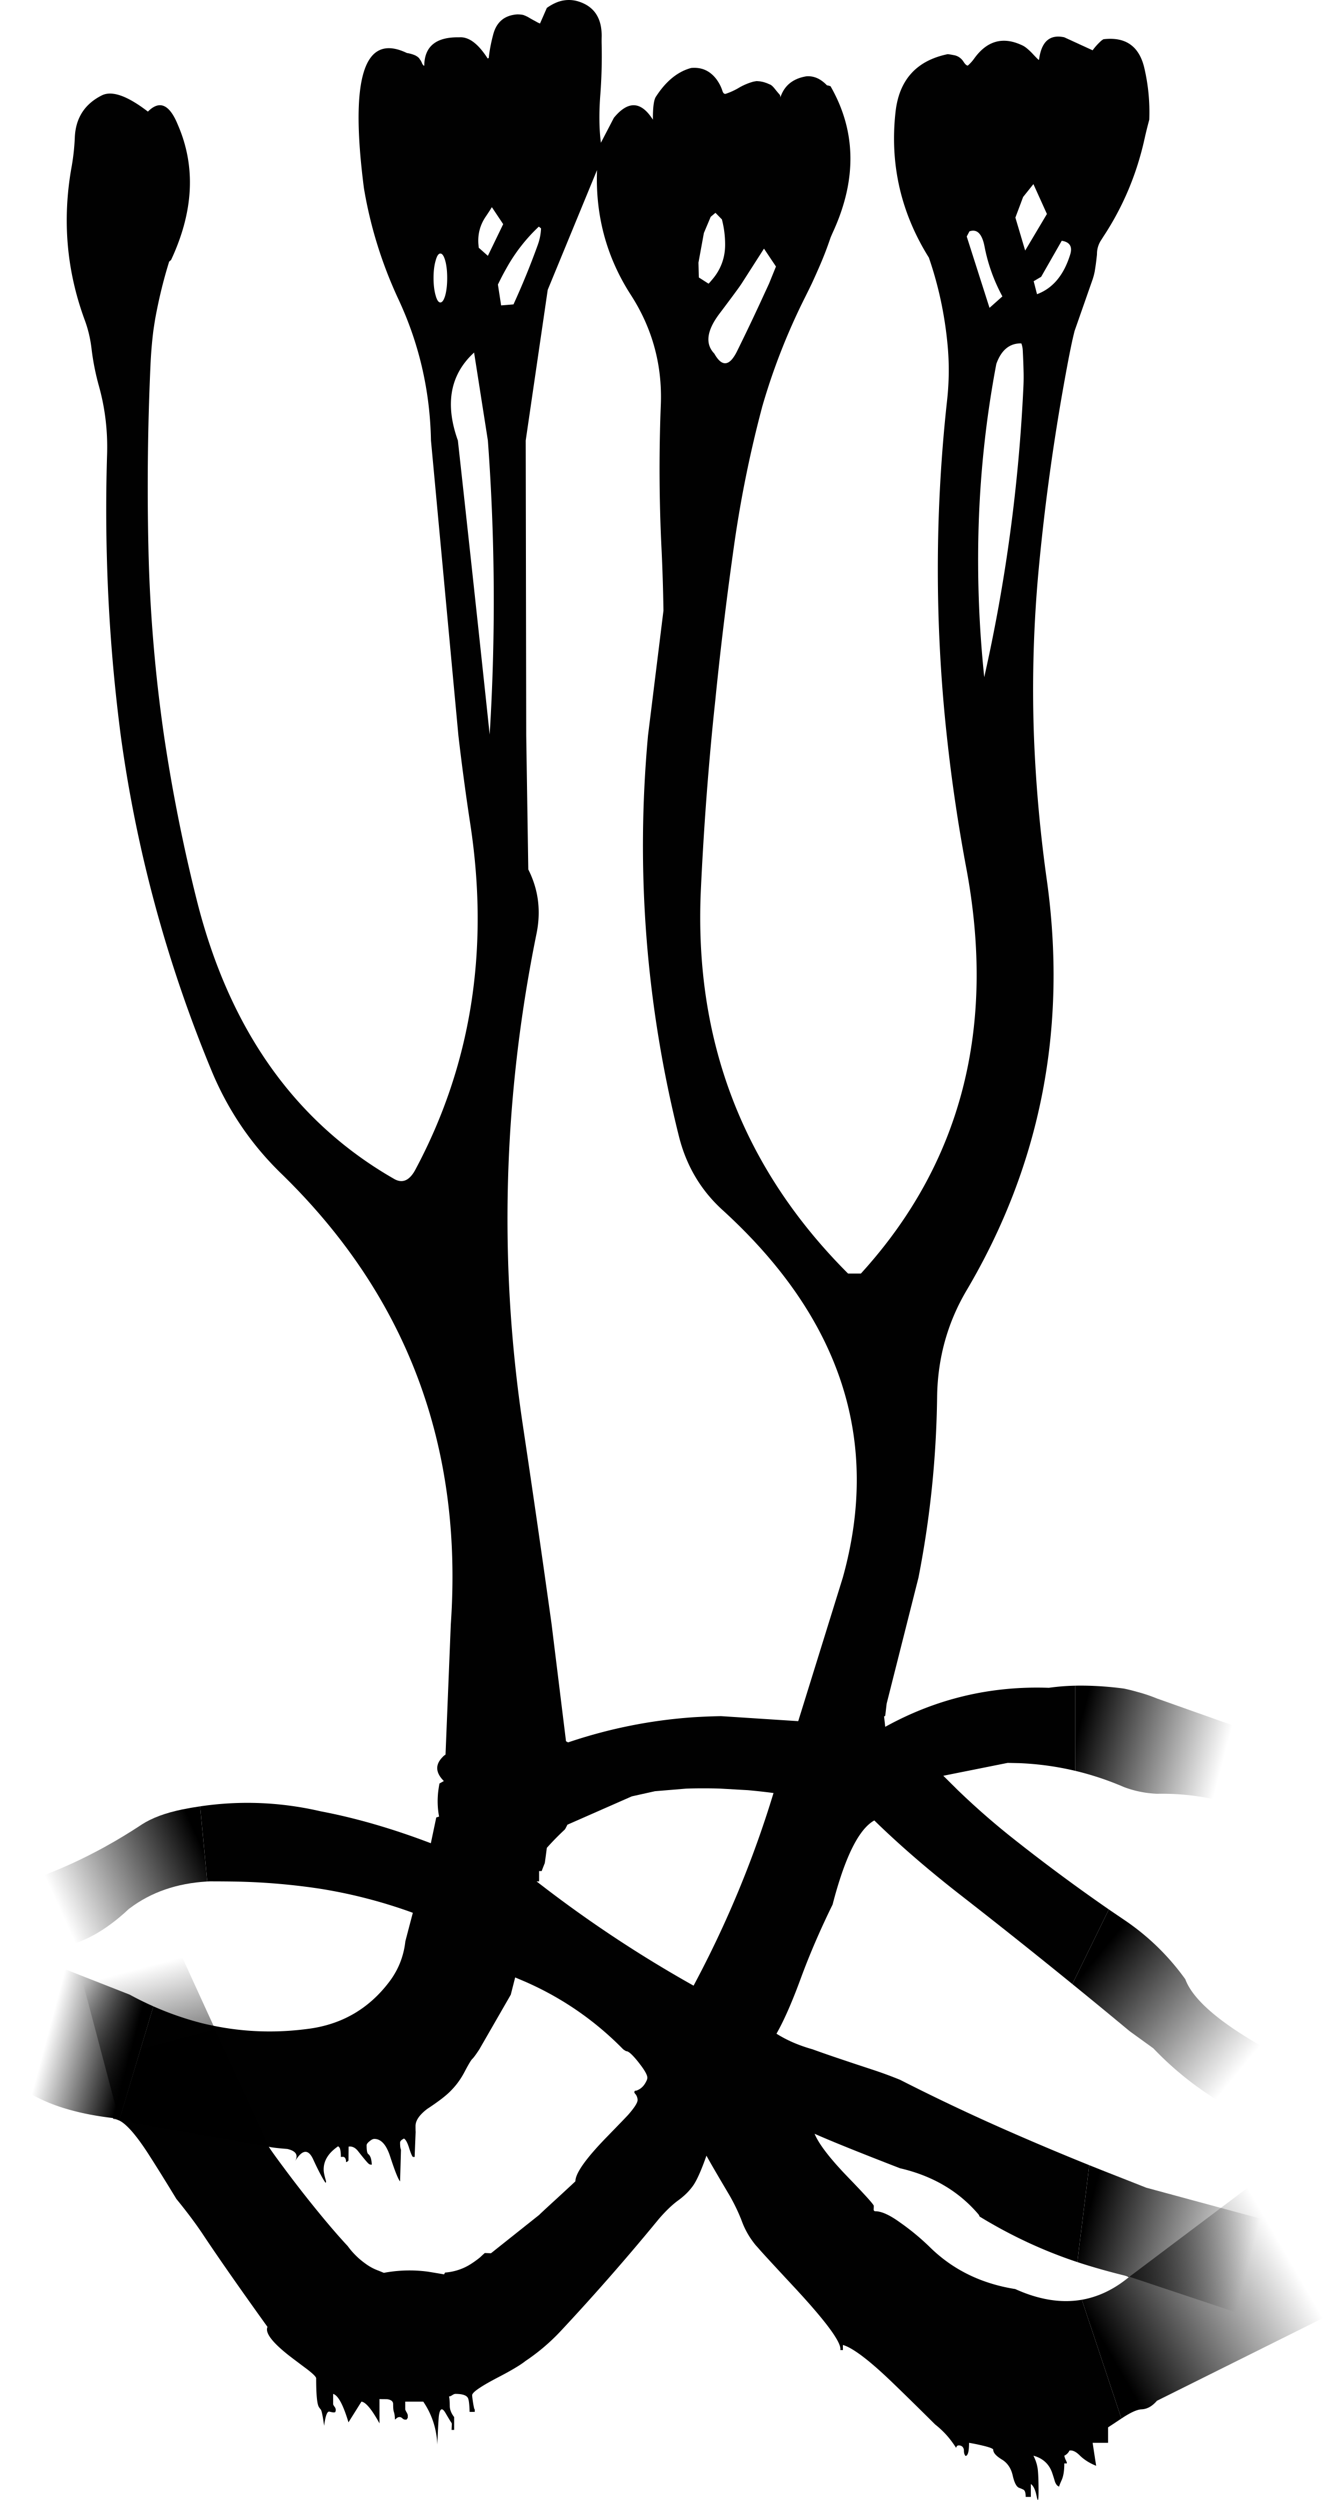 <svg xmlns="http://www.w3.org/2000/svg" xmlns:dc="http://dublincore.org/documents/dcmi-terms/" height="970.68" version="1.2" viewBox="0 0 521.65 970.68" width="521.65" overflow="inherit"><path d="M417.6 654.509v33.05a114.978 114.978 0 0 0-21.649-2.975l-4.55-.101-25 5 5.649 5.601a293.53 293.53 0 0 0 20 17.6 711.18 711.18 0 0 0 38.65 28.7l-14.175 28.975a2588.8 2588.8 0 0 0-43.125-34.325c-12.666-9.846-23.933-19.579-33.801-29.199-6.028 3.345-11.428 14.228-16.199 32.649-4.838 9.866-8.955 19.416-12.351 28.65-3.389 9.235-6.538 16.401-9.45 21.5 4.053 2.562 8.72 4.578 14 6.05 4.034 1.5 11.784 4.134 23.25 7.9a164.47 164.47 0 0 1 10.75 3.949 807.713 807.713 0 0 0 44.551 21 1089.249 1089.249 0 0 0 28.949 12.15l-4.649 37.625c-13.161-4.366-25.812-10.258-37.95-17.675-.1-.3-.233-.566-.4-.8-7.666-9.034-17.833-15.017-30.5-17.95-16.1-6.233-27.166-10.7-33.199-13.4 1.666 4.033 6.05 9.717 13.149 17.05 6.566 6.801 9.851 10.45 9.851 10.95 0 .334-.017.816-.051 1.45.034.434.267.65.7.65 2.367 0 5.55 1.449 9.55 4.35a92.909 92.909 0 0 1 11.551 9.55c8.899 8.767 19.966 14.2 33.199 16.3 9.19 4.161 17.808 5.544 25.851 4.15l15.375 46.125a598.472 598.472 0 0 1-5.175 3.425v6h-6c.526 3.483.984 6.459 1.375 8.925-2.561-1.021-4.686-2.362-6.375-4.024-1.467-1.467-2.801-2.101-4-1.9a4.174 4.174 0 0 1-2 2c.133.667.35 1.283.649 1.851.233.433.351.816.351 1.149h-1c0 2.767-.334 4.9-1 6.4-.667 1.5-1 2.366-1 2.6-.7-.2-1.25-.85-1.65-1.95a85.335 85.335 0 0 0-1.1-3.5c-1.233-3.399-3.65-5.583-7.25-6.55.933 1.833 1.5 3.633 1.699 5.4.2 1.768.301 4.551.301 8.35 0 3.799-.25 4.457-.75 1.976-.5-2.483-1.25-4.059-2.25-4.726v5h-2c0-1.333-.217-2.217-.65-2.649-.234-.2-.867-.492-1.9-.875-1.031-.384-1.864-1.983-2.5-4.801-.635-2.816-2.052-4.892-4.25-6.225-2.199-1.333-3.299-2.583-3.3-3.75 0-.434-1.416-.983-4.25-1.65a78.697 78.697 0 0 0-5.149-1.05c0 3.334-.45 5.033-1.351 5.101-.434-.434-.649-1.134-.649-2.101a2.07 2.07 0 0 0-.551-1.45c-.366-.366-.85-.55-1.449-.55-.4 0-.684.167-.851.5a.966.966 0 0 0-.149.5 43.32 43.32 0 0 0-2.101-3c-1.7-2.233-3.733-4.283-6.1-6.149-6.033-6-11.417-11.284-16.15-15.851-9.133-8.833-15.684-13.833-19.649-15v2h-1c.566-2.866-5.534-11.149-18.301-24.85-7.699-8.267-12.133-13.084-13.3-14.45-.434-.5-.85-.967-1.25-1.4-2.033-2.466-3.649-5.116-4.85-7.949-.3-.733-.584-1.467-.851-2.2-.199-.467-.416-.983-.649-1.55a72.501 72.501 0 0 0-4.15-8.2c-4.566-7.7-7.45-12.667-8.649-14.9-2.013 5.729-3.754 9.629-5.226 11.7-1.474 2.07-3.391 3.962-5.75 5.675-2.353 1.716-4.878 4.141-7.575 7.275a898.006 898.006 0 0 1-38.149 43.55 78.542 78.542 0 0 1-13.55 11.5c-1.967 1.566-5.417 3.634-10.35 6.2-6.933 3.6-10.4 5.967-10.4 7.1 0 .5.117 1.483.35 2.95.233 1.434.417 2.267.55 2.5l.1.05v1h-2c-.066-2.767-.267-4.533-.6-5.3-.5-1.134-2.133-1.7-4.9-1.7-.333 0-.75.167-1.25.5-.5.334-.917.5-1.25.5.167.5.267 1.717.3 3.65 0 1.434.566 2.883 1.7 4.35v5h-1l.1-2.35c-.067-.3-.15-.5-.25-.601-.136-.131-.861-1.322-2.175-3.574-1.31-2.258-2.177-1.924-2.6 1-.114.783-.322 4.509-.625 11.175-.254-6.108-2.07-11.658-5.45-16.65h-7v3c.033.233.217.634.55 1.2.3.5.45.934.45 1.3 0 .467-.017.75-.05.851a2.562 2.562 0 0 1-.25.35c-.1.1-.133.184-.1.25-.033.033-.25.05-.65.05-.333 0-.684-.166-1.05-.5-.367-.333-.716-.5-1.05-.5-.4 0-.733.101-1 .3a27.02 27.02 0 0 0-.85.7c-.033-1.366-.167-2.35-.4-2.95-.2-.566-.3-1.6-.3-3.1 0-1.066-.8-1.7-2.4-1.9-1.7 0-2.667-.017-2.9-.05v9.45c-2.967-5.4-5.3-8.217-7-8.45l-5.05 8.05c-2.033-6.8-4.017-10.483-5.95-11.05v4c.033.233.217.566.55 1 .3.4.45.783.45 1.15 0 .666-.017.8-.05.399-.033.101-.05.233-.05.4-.066.167-.316.25-.75.25-.233 0-.75-.1-1.55-.3-.9-.267-1.6 1.566-2.1 5.5-.5-3.601-.917-5.684-1.25-6.25a9.04 9.04 0 0 1-.85-1.15c-.667-1.233-1-4.916-1-11.05 0-.533-1.117-1.667-3.35-3.4-3.034-2.267-5.4-4.05-7.1-5.35-6.667-5.233-9.483-8.967-8.45-11.2-10.967-15.267-19.433-27.399-25.4-36.399-2.767-4.101-6.1-8.534-10-13.301-4.133-6.8-7.733-12.583-10.8-17.35-4.678-7.256-8.453-11.614-11.325-13.075a.408.408 0 0 0-.075-.05l13.275-44.3a119.778 119.778 0 0 0 18.975 6.575c1.464.358 2.931.684 4.4.975 11.896 2.423 23.913 2.848 36.05 1.275 13.467-1.567 24.25-7.75 32.35-18.551 3.433-4.6 5.467-9.783 6.1-15.55l2.9-11.05a194.992 194.992 0 0 0-35.8-9.3 249.159 249.159 0 0 0-32.25-2.8 591.183 591.183 0 0 0-10.9-.101 50.86 50.86 0 0 0-.9.05l-2.775-29.175c15.669-2.313 31.277-1.672 46.825 1.925 13.667 2.601 27.934 6.733 42.8 12.4l2.1-10 1.1-.35c-.6-3.134-.716-6.351-.35-9.65.133-1.066.3-2.134.5-3.2l1.7-.95c-3.233-3.233-3.417-6.316-.55-9.25a4.38 4.38 0 0 1 1.2-1l2.05-50.649c4.833-69.3-17.15-127.65-65.95-175.05-11.733-11.4-20.767-24.784-27.1-40.15C64.717 373.5 53 330.217 46.9 285.584a669.615 669.615 0 0 1-5.35-67.75 690.96 690.96 0 0 1 .05-41.55c.267-9-.783-17.767-3.15-26.3a95.65 95.65 0 0 1-2.9-14.65c-.466-3.9-1.35-7.6-2.65-11.1-7.033-19.1-8.75-38.8-5.15-59.1.7-3.867 1.133-7.75 1.3-11.65.3-7.633 3.833-13.133 10.6-16.5 3.934-1.867 9.867.25 17.8 6.35 4.5-4.533 8.367-2.85 11.6 5.05 7.067 16.2 6.2 33.716-2.6 52.55l-.75.65c-1.767 5.7-3.25 11.45-4.45 17.25-.333 1.6-.65 3.217-.95 4.85-.267 1.6-.517 3.217-.75 4.85-.533 4.3-.9 8.733-1.1 13.3a1044.554 1044.554 0 0 0-.8 70.85 598.212 598.212 0 0 0 6.05 72.9 660.624 660.624 0 0 0 12.75 64c12.6 50.1 38.167 86.166 76.7 108.199 3.2 1.801 5.934.584 8.2-3.649 21.7-40.601 28.8-85.367 21.3-134.3a971.893 971.893 0 0 1-4.6-34.25l-10.65-114.55c-.367-19.267-4.566-37.517-12.6-54.75-6.466-13.867-10.95-28.283-13.45-43.25-5.533-42.934.033-60.417 16.7-52.45a12.88 12.88 0 0 1 3.3.95c.233.133.483.283.75.45l.6.5c.133.167.267.367.4.6.167.2.316.417.45.65.167.333.317.667.45 1 .1.2.233.383.4.55.067.1.15.183.25.25.033-.033.083-.05.15-.05.067-7.5 4.6-11.167 13.6-11 3.667-.267 7.333 2.467 11 8.2.3-.067.45-.15.45-.25.3-2.867.883-5.917 1.75-9.15 1.3-4.8 4.417-7.367 9.35-7.7.733 0 1.466.067 2.2.2.7.233 1.383.533 2.05.9a47.45 47.45 0 0 0 2.85 1.6c.534.333 1.1.617 1.7.85l2.65-6.05a18.484 18.484 0 0 1 4.2-2.3c2.6-.934 5.2-1.033 7.8-.3 6.3 1.867 9.4 6.434 9.3 13.7-.034 1.1-.034 2.2 0 3.3a201.211 201.211 0 0 1-.5 19c-.567 7.167-.5 13.483.2 18.95l5.05-9.7c5.533-6.733 10.583-6.483 15.149.75-.033-4.7.351-7.667 1.15-8.9 3.9-6.066 8.483-9.8 13.75-11.2 4.1-.367 7.4 1.15 9.9 4.55 1 1.4 1.733 2.85 2.199 4.35.334 1.033.851 1.383 1.551 1.05a25.444 25.444 0 0 0 4.85-2.25 23.57 23.57 0 0 1 5.7-2.4l1.2-.2c.399.034.816.067 1.25.1.433.067.866.15 1.3.25.467.133.934.283 1.399.45l1.4.6c.467.233 1.033.767 1.7 1.6.633.8 1.217 1.5 1.75 2.1.3.3.434.733.399 1.3 1.5-4.633 4.867-7.383 10.101-8.25 2.899-.233 5.566.933 8 3.5.5.066.967.183 1.399.35 9.867 17.2 10.284 35.85 1.25 55.95-.433.933-.85 1.883-1.25 2.85a137.69 137.69 0 0 1-4.8 12.3c-.8 1.833-1.616 3.65-2.45 5.45-.767 1.6-1.55 3.2-2.35 4.8-7 13.867-12.634 28.184-16.9 42.95-4.633 17.4-8.233 35-10.8 52.8a1521.929 1521.929 0 0 0-7.149 58.199c-.2 2.101-.417 4.2-.65 6.301-.366 3.5-.717 7-1.05 10.5a1260.435 1260.435 0 0 0-4.2 59.5c-2.8 58.699 16.25 108.5 57.15 149.399h5c38.966-42.767 52.6-95.3 40.899-157.6a658.188 658.188 0 0 1-7.55-51.3 600.53 600.53 0 0 1 .1-129.95c.801-7.167.884-14.25.25-21.25-1.066-11.867-3.5-23.317-7.3-34.35-10.899-17.434-15.217-36.3-12.95-56.6 1.4-12.433 8.15-19.9 20.25-22.4.7.066 1.434.183 2.2.35 1.4.2 2.566.85 3.5 1.95.2.267.4.55.601.85.233.367.517.7.85 1 .167.133.384.233.65.3.933-.8 1.767-1.716 2.5-2.75 4.933-6.867 11.066-8.617 18.399-5.25.7.3 1.351.7 1.95 1.2.866.7 1.684 1.467 2.45 2.3.7.767 1.434 1.517 2.2 2.25 0 .034.066 0 .199-.1.9-7 4.167-9.883 9.801-8.65l11 5.05a23.898 23.898 0 0 1 3.399-3.75c.267-.2.533-.383.8-.55 8.7-1.033 14.017 2.784 15.95 11.45a75.039 75.039 0 0 1 1.851 19.8 176.209 176.209 0 0 0-1.851 7.5c-3.033 13.7-8.35 26.317-15.95 37.85-.333.533-.683 1.083-1.05 1.65a9.68 9.68 0 0 0-1.45 4.75c0 .467-.033.934-.1 1.4a91.402 91.402 0 0 1-.8 5.85c-.2 1-.467 2-.8 3l-7 20c-.334 1.333-.65 2.667-.95 4-.667 3.1-1.316 6.367-1.95 9.8a868.08 868.08 0 0 0-11 78.25 504.064 504.064 0 0 0-1.9 65.051 551.252 551.252 0 0 0 4.95 55.649c8.134 57.634-2.217 110.867-31.05 159.7-7.467 12.6-11.3 26.417-11.5 41.45-.3 23.733-2.717 47.133-7.25 70.2l-12.35 48.899-.551 4.7-.449.3.449 4c19.733-10.899 40.917-15.95 63.551-15.149a86.96 86.96 0 0 1 10.204-.824zM401.4 71.484l-4 5-3 8 3.8 12.8 8.45-14.2-5.25-11.6zm-102.65 38.55l2.65-6.55-4.65-6.95-8.65 13.5c-.733 1.167-3.6 5.066-8.6 11.7-5 6.6-5.684 11.784-2.05 15.55 3.033 5.433 6.05 4.983 9.05-1.35 3.7-7.5 7.283-15.05 10.75-22.65.5-1.067 1-2.15 1.5-3.25zm83.65-14.4c-.967-4.9-2.917-6.833-5.851-5.8l-1.05 2 8.85 27.7 5-4.45c-3.332-6.167-5.649-12.65-6.949-19.45zm20.4 18.6c6.101-2.267 10.384-7.367 12.851-15.3 1-3.133-.084-4.95-3.25-5.45l-8 14-2.9 1.7 1.299 5.05zm-5.55 21.6c-.066-.933-.25-1.767-.55-2.5-4.533-.1-7.767 2.55-9.7 7.95-4.233 22.3-6.566 44.95-7 67.95-.333 17.9.434 35.8 2.3 53.7 8.334-36.967 13.4-74.45 15.2-112.45.1-1.867.134-3.7.1-5.5a283.389 283.389 0 0 0-.35-9.15zm-207.75 35.2l-5.35-34.15c-9.3 8.533-11.4 19.917-6.3 34.15 4.2 38.034 8.316 76.083 12.35 114.15a847.013 847.013 0 0 0-.7-114.15zm-15.8-63.1c0-2.633-.25-4.867-.75-6.7-.534-1.867-1.167-2.8-1.9-2.8-.733 0-1.35.933-1.85 2.8-.534 1.833-.8 4.067-.8 6.7s.267 4.883.8 6.75c.5 1.833 1.117 2.75 1.85 2.75.733 0 1.367-.917 1.9-2.75.5-1.867.75-4.117.75-6.75zm35.15-12.75a21.256 21.256 0 0 0 1.3-6.5l-.85-.7a66.433 66.433 0 0 0-12.5 16c-.6 1.067-1.183 2.133-1.75 3.2-.566 1.1-1.117 2.2-1.65 3.3l1.25 8.1 4.8-.4a297.041 297.041 0 0 0 9.4-23zm-17.8-14.75c-.733 1.2-1.5 2.383-2.3 3.55-2.2 3.2-3.183 6.717-2.95 10.55l.15 1.65 3.55 3.15 5.95-12.3-4.4-6.6zm86.85 2.2l-1.851 1.55-2.649 6.3-2.101 11.5.15 5.75 3.75 2.4a.555.555 0 0 1 .149-.1c.334-.367.667-.75 1-1.15 3.634-4.1 5.4-8.883 5.301-14.35a38.542 38.542 0 0 0-1.25-9.35l-2.499-2.55zm-32.85 31.9c-9.433-14.6-13.816-30.767-13.15-48.5l-19.15 46.5-8.55 58.5.2 114.55.8 52c3.933 7.767 5 16.066 3.2 24.899-13.066 64.3-14.783 128.3-5.15 192a7336.32 7336.32 0 0 1 11 76.15l5.6 45.45.8.449c15.767-5.333 31.9-8.583 48.4-9.75 3.667-.233 7.334-.383 11-.449l30 1.949 17.3-55.699c14.867-53.301-.733-100.917-46.8-142.851-8.434-7.7-14.066-17.283-16.899-28.75-12.767-51.233-16.75-103.033-11.95-155.399l6-48.5c-.134-8.5-.384-16.5-.75-24a626.955 626.955 0 0 1-.25-56.55c.466-15.232-3.418-29.232-11.651-41.999zM45.075 822.859a3.697 3.697 0 0 0-.725-.075c-.206 0-.38-.133-.525-.399l1.25.474zM209.4 726.484v4h-1c19.267 15 39.6 28.5 61 40.5 12.833-23.967 23.183-48.899 31.05-74.8-3.3-.434-6.601-.8-9.9-1.1l-10.5-.601a187.105 187.105 0 0 0-13.649 0l-12 1-9 2-25 11c-.233.467-.483.95-.75 1.45-.1.2-.233.384-.4.55a104.17 104.17 0 0 0-6.85 7 317.125 317.125 0 0 1-.75 5.601 8.632 8.632 0 0 1-.1.449c-.4.967-.783 1.95-1.15 2.95H209.4zm-11 48l-12.2 21.2c-1.3 2-2.233 3.267-2.8 3.8-.433.4-1.433 2.084-3 5.05-1.566 3-3.566 5.65-6 7.95-1.733 1.667-4.55 3.783-8.45 6.351-3.034 2.3-4.55 4.517-4.55 6.649 0 .769.008 1.485.025 2.15h.025l-.4 9.85h-.65c-.333-.233-.833-1.399-1.5-3.5-.633-2.033-1.3-3.25-2-3.649l-.75.449c-.5.367-.75.75-.75 1.15 0 1.333.117 2.25.35 2.75l-.35 12.3c-.733-.8-2.033-4.066-3.9-9.8-1.467-4.467-3.5-6.7-6.1-6.7-.533 0-1.15.3-1.85.9-.767.6-1.15 1.133-1.15 1.6 0 1.967.217 3.101.65 3.4.833.633 1.284 2 1.35 4.1-.4 0-.733-.066-1-.2l-.25-.199c-.566-.5-1.883-2.067-3.95-4.7-1.133-1.5-2.4-2.134-3.8-1.9l-.05 5.4c-.3.366-.617.566-.95.6.033-.8-.133-1.383-.5-1.75-.2-.2-.4-.3-.6-.3l-.9.05c0-1.7-.167-2.899-.5-3.6l-.55-.55c-4 2.733-5.867 5.949-5.6 9.649.067.767.3 1.851.7 3.25.267.834.25 1.25-.05 1.25-1.225-1.805-2.808-4.821-4.75-9.05-1.899-4.137-4.25-3.896-7.05.725 1.356-2.416.356-4.007-3-4.774-4.2-.334-6.6-.634-7.2-.9.367.733 2.4 3.584 6.1 8.55a461.594 461.594 0 0 0 13.1 16.801c4.333 5.3 8.15 9.716 11.45 13.25a29.936 29.936 0 0 0 7 6.899c1.6 1.167 3.3 2.066 5.1 2.7.633.267 1.283.533 1.95.8a53.809 53.809 0 0 1 17.15-.45c2.067.334 4.15.684 6.25 1.051l.35-.7c3.267-.267 6.267-1.167 9-2.7 1.6-.934 3.133-2 4.6-3.2.6-.566 1.216-1.133 1.85-1.7l2.4.101 18.8-14.95c0-.066 2.333-2.233 7-6.5 4.667-4.3 7-6.467 7-6.5 0-3.1 4.033-8.8 12.1-17.1 4.833-4.967 7.6-7.834 8.3-8.601 2.5-2.833 3.75-4.783 3.75-5.85 0-.667-.2-1.334-.601-2-.434-.533-.649-.834-.649-.9 0-.399.1-.633.3-.7.1-.033.2-.033.3 0 1.533-.466 2.733-1.433 3.6-2.899.567-.934.851-1.65.851-2.15 0-1.1-1.15-3.1-3.45-6-2.267-2.866-3.833-4.3-4.7-4.3-.133 0-.55-.25-1.25-.75-10.966-11.167-23.617-19.9-37.95-26.2l-4-1.7-1.701 6.697zm240.275 109.525l-.225.175a9.52 9.52 0 0 0-1.675-.8l1.9.625z" fill="#010101" fill-rule="evenodd"/><linearGradient gradientUnits="userSpaceOnUse" id="a" x1="77.607" x2="22.681" y1="715.373" y2="740.17"><stop offset="0"/><stop offset="1" stop-opacity="0"/></linearGradient><path d="M80.5 730.534c-11.784.685-21.817 4.15-30.1 10.4-.125.087-.25.179-.375.275l-.025.025c-9.167 8.614-18.333 13.581-27.5 14.9L0 733.634c18.66-4.984 36.776-13.234 54.35-24.75l.225-.15c.174-.12.349-.236.525-.35 3.951-2.539 9.151-4.472 15.6-5.8 2.34-.477 4.682-.885 7.025-1.226l2.775 29.176z" fill="url(#a)" fill-rule="evenodd"/><linearGradient gradientUnits="userSpaceOnUse" id="b" x1="50.491" x2="18.592" y1="798.19" y2="789.638"><stop offset="0"/><stop offset="1" stop-opacity="0"/></linearGradient><path d="M46.3 823.309v.025l-1.225-.476-1.25-.475c-18.02-2.117-31.295-7.2-39.825-15.249l17.5-44 28.9 11.35a120.908 120.908 0 0 0 9.175 4.525l-13.275 44.3z" fill="url(#b)" fill-rule="evenodd"/><linearGradient gradientUnits="userSpaceOnUse" id="c" x1="419.274" x2="474.803" y1="670.236" y2="684.922"><stop offset="0"/><stop offset="1" stop-opacity="0"/></linearGradient><path d="M417.6 654.509a78.044 78.044 0 0 1 2.65-.025c5.4.033 10.85.417 16.35 1.15 1.733.366 3.467.8 5.2 1.3a61.918 61.918 0 0 1 7.601 2.55l39.75 14.101-3 29.55c-11.634-4.684-23.884-6.9-36.75-6.65-4.434-.2-8.7-1.066-12.801-2.6a114.92 114.92 0 0 0-19-6.325v-33.051z" fill="url(#c)" fill-rule="evenodd"/><linearGradient gradientUnits="userSpaceOnUse" id="d" x1="427.221" x2="482.092" y1="758.325" y2="803.33"><stop offset="0"/><stop offset="1" stop-opacity="0"/></linearGradient><path d="M430.7 741.384a994.262 994.262 0 0 0 6.25 4.25c9.133 6.2 16.95 13.816 23.45 22.85 3.188 8.612 15.271 18.496 36.25 29.65l-11.5 24c-14.086-6.683-26.478-15.624-37.176-26.825l-9.225-6.675a2581.566 2581.566 0 0 0-22.225-18.275l14.176-28.975z" fill="url(#d)" fill-rule="evenodd"/><linearGradient gradientUnits="userSpaceOnUse" id="e" x1="430.813" x2="498.91" y1="913.356" y2="873.953"><stop offset="0"/><stop offset="1" stop-opacity="0"/></linearGradient><path d="M420.2 892.934c6.452-1.128 12.535-4.045 18.25-8.75l.225-.175 60.976-45.875 22 58.05-72.275 35.975c-1.812 2.129-3.804 3.237-5.975 3.325-1.733.066-4.301 1.233-7.7 3.5a1.476 1.476 0 0 1-.125.075L420.2 892.934z" fill="url(#e)" fill-rule="evenodd"/><g><linearGradient gradientUnits="userSpaceOnUse" id="f" x1="421.975" x2="485.096" y1="861.833" y2="878.545"><stop offset="0"/><stop offset="1" stop-opacity="0"/></linearGradient><path d="M492.15 901.859l-53.45-17.85c-7.62-1.855-14.37-3.756-20.25-5.7l4.649-37.625a1146.37 1146.37 0 0 0 11.75 4.65l10.4 4.1 46.9 12.7v39.725z" fill="url(#f)" fill-rule="evenodd"/><linearGradient gradientUnits="userSpaceOnUse" id="g" x1="73.692" x2="58.135" y1="822.053" y2="763.23"><stop offset="0"/><stop offset="1" stop-opacity="0"/></linearGradient><path fill="url(#g)" fill-rule="evenodd" d="M64 745.134l40.4 88.35-58.025-10.125L29.5 759.634z"/></g></svg>